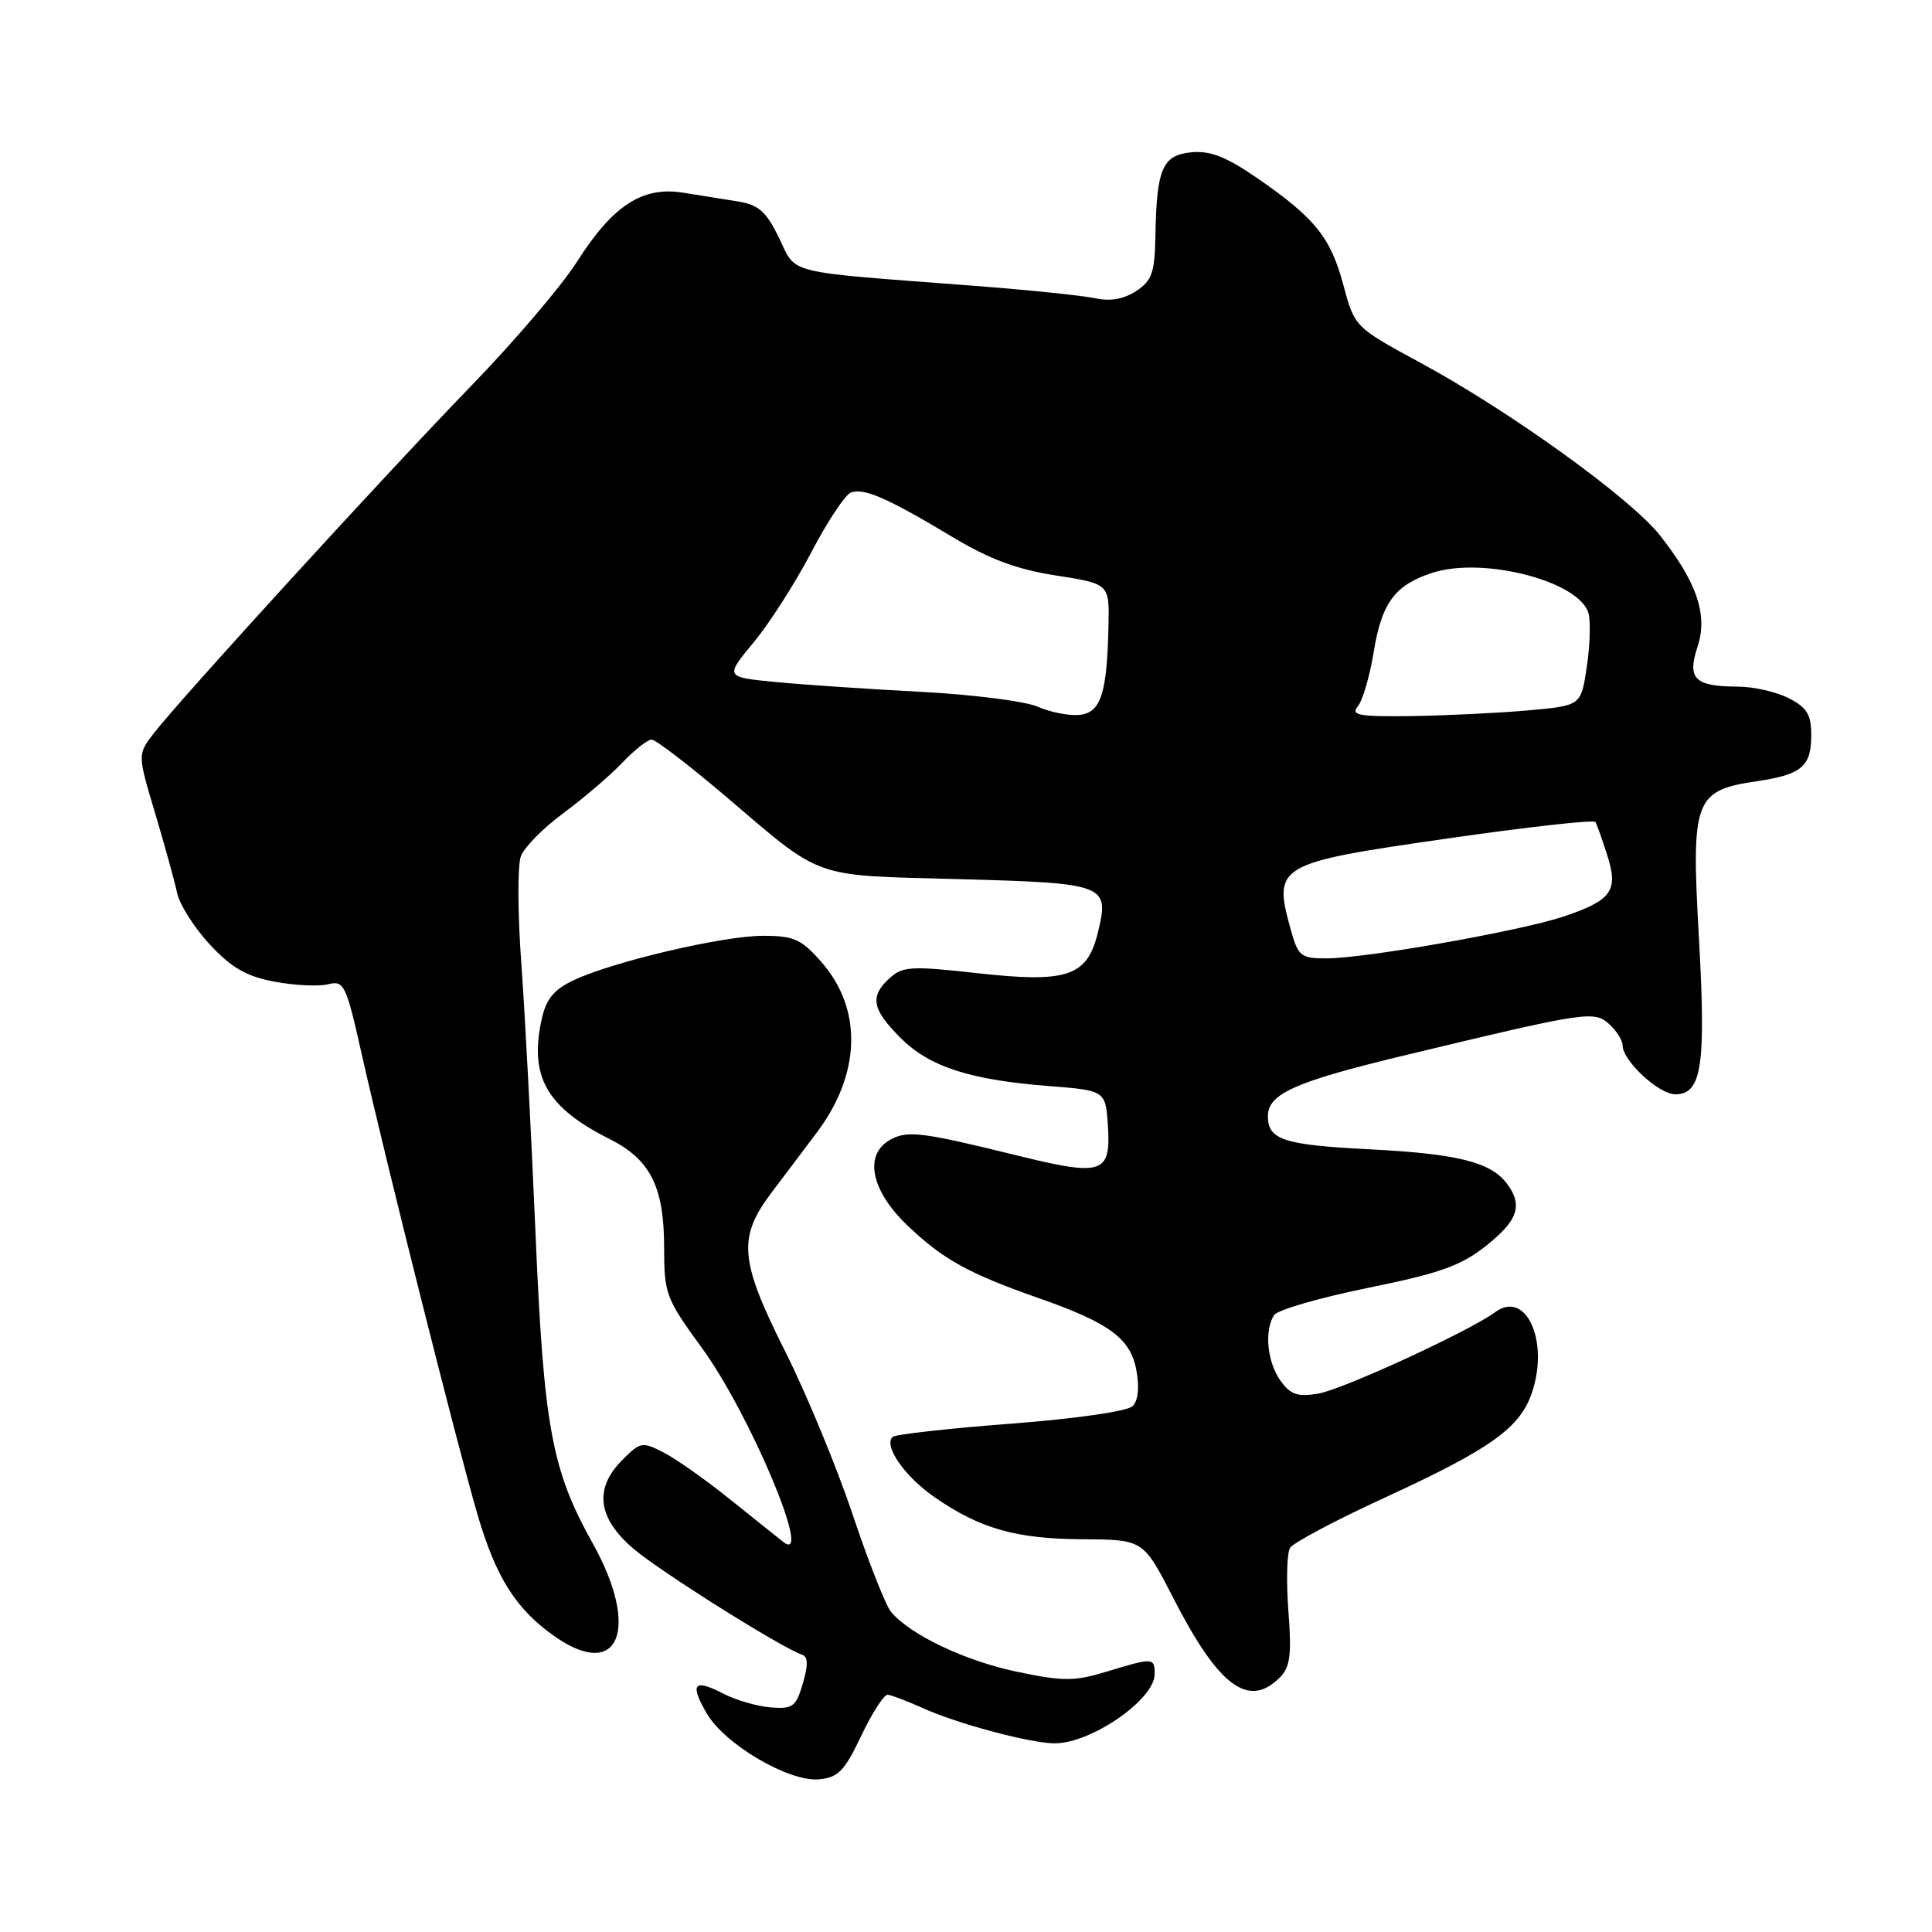 <?xml version="1.0" encoding="UTF-8" standalone="no"?>
<!DOCTYPE svg PUBLIC "-//W3C//DTD SVG 1.1//EN" "http://www.w3.org/Graphics/SVG/1.1/DTD/svg11.dtd" >
<svg xmlns="http://www.w3.org/2000/svg" xmlns:xlink="http://www.w3.org/1999/xlink" version="1.1" viewBox="0 0 256 256">
 <g >
 <path fill="currentColor"
d=" M 114.12 230.00 C 115.56 226.97 117.14 224.53 117.62 224.56 C 118.10 224.60 120.19 225.39 122.25 226.32 C 126.81 228.40 136.57 231.00 139.76 231.00 C 144.61 231.00 153.00 225.18 153.00 221.83 C 153.00 219.63 152.81 219.62 146.63 221.50 C 142.35 222.80 140.91 222.80 134.77 221.52 C 127.90 220.09 120.58 216.61 118.06 213.57 C 117.36 212.72 115.06 206.91 112.97 200.65 C 110.87 194.39 106.87 184.72 104.08 179.15 C 97.98 167.00 97.72 164.00 102.25 158.00 C 104.04 155.63 106.72 152.07 108.21 150.10 C 114.09 142.29 114.32 133.71 108.83 127.46 C 106.17 124.43 105.20 124.00 101.09 124.00 C 95.80 124.00 81.31 127.40 76.04 129.87 C 73.41 131.11 72.38 132.35 71.79 135.00 C 70.09 142.61 72.40 146.72 80.73 150.90 C 86.18 153.63 88.00 157.24 88.00 165.32 C 88.00 171.44 88.23 172.06 93.00 178.60 C 99.37 187.34 107.82 207.45 103.81 204.33 C 103.09 203.76 99.90 201.22 96.73 198.67 C 93.56 196.12 89.61 193.33 87.97 192.48 C 85.11 191.01 84.86 191.05 82.49 193.42 C 78.69 197.22 79.16 201.12 83.92 205.20 C 87.45 208.22 103.58 218.36 106.29 219.26 C 107.07 219.52 107.10 220.63 106.38 223.07 C 105.47 226.16 105.05 226.47 102.11 226.24 C 100.31 226.09 97.49 225.27 95.83 224.41 C 91.94 222.40 91.36 223.10 93.65 227.04 C 96.04 231.14 104.51 236.12 108.50 235.77 C 111.06 235.54 111.89 234.69 114.12 230.00 Z  M 169.56 222.30 C 170.96 220.90 171.16 219.33 170.72 213.46 C 170.42 209.54 170.52 205.77 170.94 205.10 C 171.36 204.42 177.01 201.42 183.50 198.44 C 197.62 191.94 201.45 189.19 203.02 184.45 C 205.28 177.58 202.17 170.88 198.11 173.87 C 194.68 176.40 177.84 184.15 174.64 184.67 C 171.89 185.12 170.97 184.79 169.63 182.89 C 167.90 180.41 167.51 176.32 168.82 174.26 C 169.25 173.58 174.83 171.96 181.22 170.66 C 190.80 168.71 193.55 167.74 196.92 165.07 C 201.17 161.70 201.83 159.68 199.64 156.79 C 197.49 153.97 193.08 152.88 181.50 152.29 C 170.09 151.71 168.00 151.03 168.00 147.90 C 168.00 144.96 171.58 143.35 185.50 139.99 C 210.26 134.03 211.21 133.88 213.22 135.70 C 214.20 136.58 215.00 137.85 215.00 138.51 C 215.00 140.54 219.79 145.00 221.98 145.00 C 225.50 145.00 226.07 141.21 225.11 124.19 C 224.08 105.88 224.50 104.75 232.83 103.51 C 238.75 102.63 240.00 101.56 240.00 97.40 C 240.00 94.70 239.43 93.75 237.05 92.53 C 235.43 91.69 232.39 90.99 230.30 90.98 C 224.55 90.96 223.53 89.96 224.93 85.70 C 226.33 81.48 224.85 77.12 219.90 70.88 C 216.04 66.00 200.08 54.50 188.31 48.12 C 179.50 43.35 179.50 43.35 178.00 37.75 C 176.31 31.44 174.23 28.87 166.53 23.56 C 162.47 20.77 160.35 19.94 157.87 20.18 C 154.03 20.55 153.25 22.34 153.10 31.23 C 153.01 36.15 152.65 37.18 150.54 38.57 C 148.90 39.64 147.09 39.96 145.11 39.52 C 143.47 39.16 136.14 38.41 128.82 37.85 C 103.64 35.93 105.60 36.42 103.23 31.53 C 101.53 28.03 100.52 27.14 97.82 26.70 C 95.99 26.41 92.70 25.88 90.50 25.53 C 85.11 24.67 81.19 27.23 76.44 34.70 C 74.41 37.89 68.16 45.22 62.56 51.00 C 51.34 62.56 23.61 92.91 20.32 97.24 C 18.23 99.98 18.23 99.98 20.55 107.74 C 21.82 112.01 23.14 116.77 23.47 118.33 C 23.81 119.89 25.76 122.96 27.82 125.17 C 30.70 128.26 32.66 129.38 36.39 130.08 C 39.05 130.58 42.24 130.73 43.47 130.42 C 45.59 129.89 45.85 130.43 47.93 139.68 C 51.13 153.91 60.49 191.15 63.25 200.61 C 65.72 209.06 68.38 213.26 73.56 216.87 C 82.05 222.78 84.85 215.78 78.52 204.47 C 73.08 194.73 72.04 189.07 70.94 163.00 C 70.39 150.07 69.55 134.13 69.07 127.56 C 68.59 120.99 68.57 114.64 69.02 113.45 C 69.47 112.26 72.01 109.69 74.67 107.73 C 77.33 105.77 80.82 102.78 82.44 101.08 C 84.05 99.39 85.81 98.00 86.34 98.00 C 86.87 98.00 91.18 101.30 95.92 105.32 C 109.24 116.65 107.27 115.95 127.08 116.49 C 146.65 117.03 147.05 117.18 145.45 123.66 C 144.03 129.40 141.38 130.27 129.49 128.95 C 120.79 127.98 119.61 128.04 117.90 129.59 C 115.22 132.02 115.52 133.72 119.31 137.51 C 123.16 141.36 128.49 143.09 139.00 143.91 C 146.50 144.50 146.50 144.50 146.81 149.26 C 147.20 155.49 146.06 155.88 135.12 153.19 C 122.22 150.01 120.31 149.77 118.06 150.97 C 114.41 152.92 115.34 157.71 120.28 162.42 C 124.96 166.88 128.35 168.75 137.58 171.99 C 146.99 175.28 149.79 177.34 150.57 181.53 C 151.00 183.83 150.82 185.58 150.08 186.32 C 149.40 187.00 142.54 187.99 133.88 188.65 C 125.62 189.28 118.60 190.07 118.27 190.40 C 117.06 191.60 119.87 195.64 123.83 198.38 C 129.86 202.56 134.60 203.91 143.50 203.96 C 151.50 204.01 151.50 204.01 155.47 211.75 C 161.46 223.45 165.43 226.42 169.56 222.30 Z  M 171.05 123.25 C 168.66 114.62 169.07 114.37 191.83 111.10 C 202.42 109.58 211.23 108.59 211.41 108.92 C 211.59 109.24 212.29 111.20 212.96 113.29 C 214.49 118.04 213.57 119.32 207.07 121.48 C 201.30 123.39 180.94 126.98 175.80 126.99 C 172.37 127.00 172.02 126.72 171.05 123.25 Z  M 137.50 93.64 C 135.85 92.92 128.88 92.03 122.00 91.67 C 115.12 91.31 106.47 90.73 102.78 90.37 C 96.05 89.72 96.05 89.72 99.87 85.11 C 101.97 82.57 105.41 77.19 107.52 73.15 C 109.63 69.11 111.98 65.56 112.74 65.27 C 114.45 64.61 117.57 65.97 126.20 71.15 C 131.13 74.11 134.77 75.46 139.95 76.26 C 147.00 77.36 147.00 77.36 146.88 82.93 C 146.69 91.95 145.86 94.47 143.00 94.73 C 141.62 94.86 139.15 94.37 137.50 93.64 Z  M 179.91 93.60 C 180.55 92.84 181.49 89.63 182.01 86.47 C 183.07 79.90 184.79 77.55 189.73 75.92 C 196.55 73.67 209.53 77.08 210.51 81.37 C 210.78 82.54 210.66 85.75 210.24 88.50 C 209.48 93.50 209.48 93.50 202.49 94.13 C 198.65 94.47 191.73 94.81 187.13 94.88 C 180.07 94.98 178.94 94.78 179.91 93.60 Z "/>
</g>
</svg>